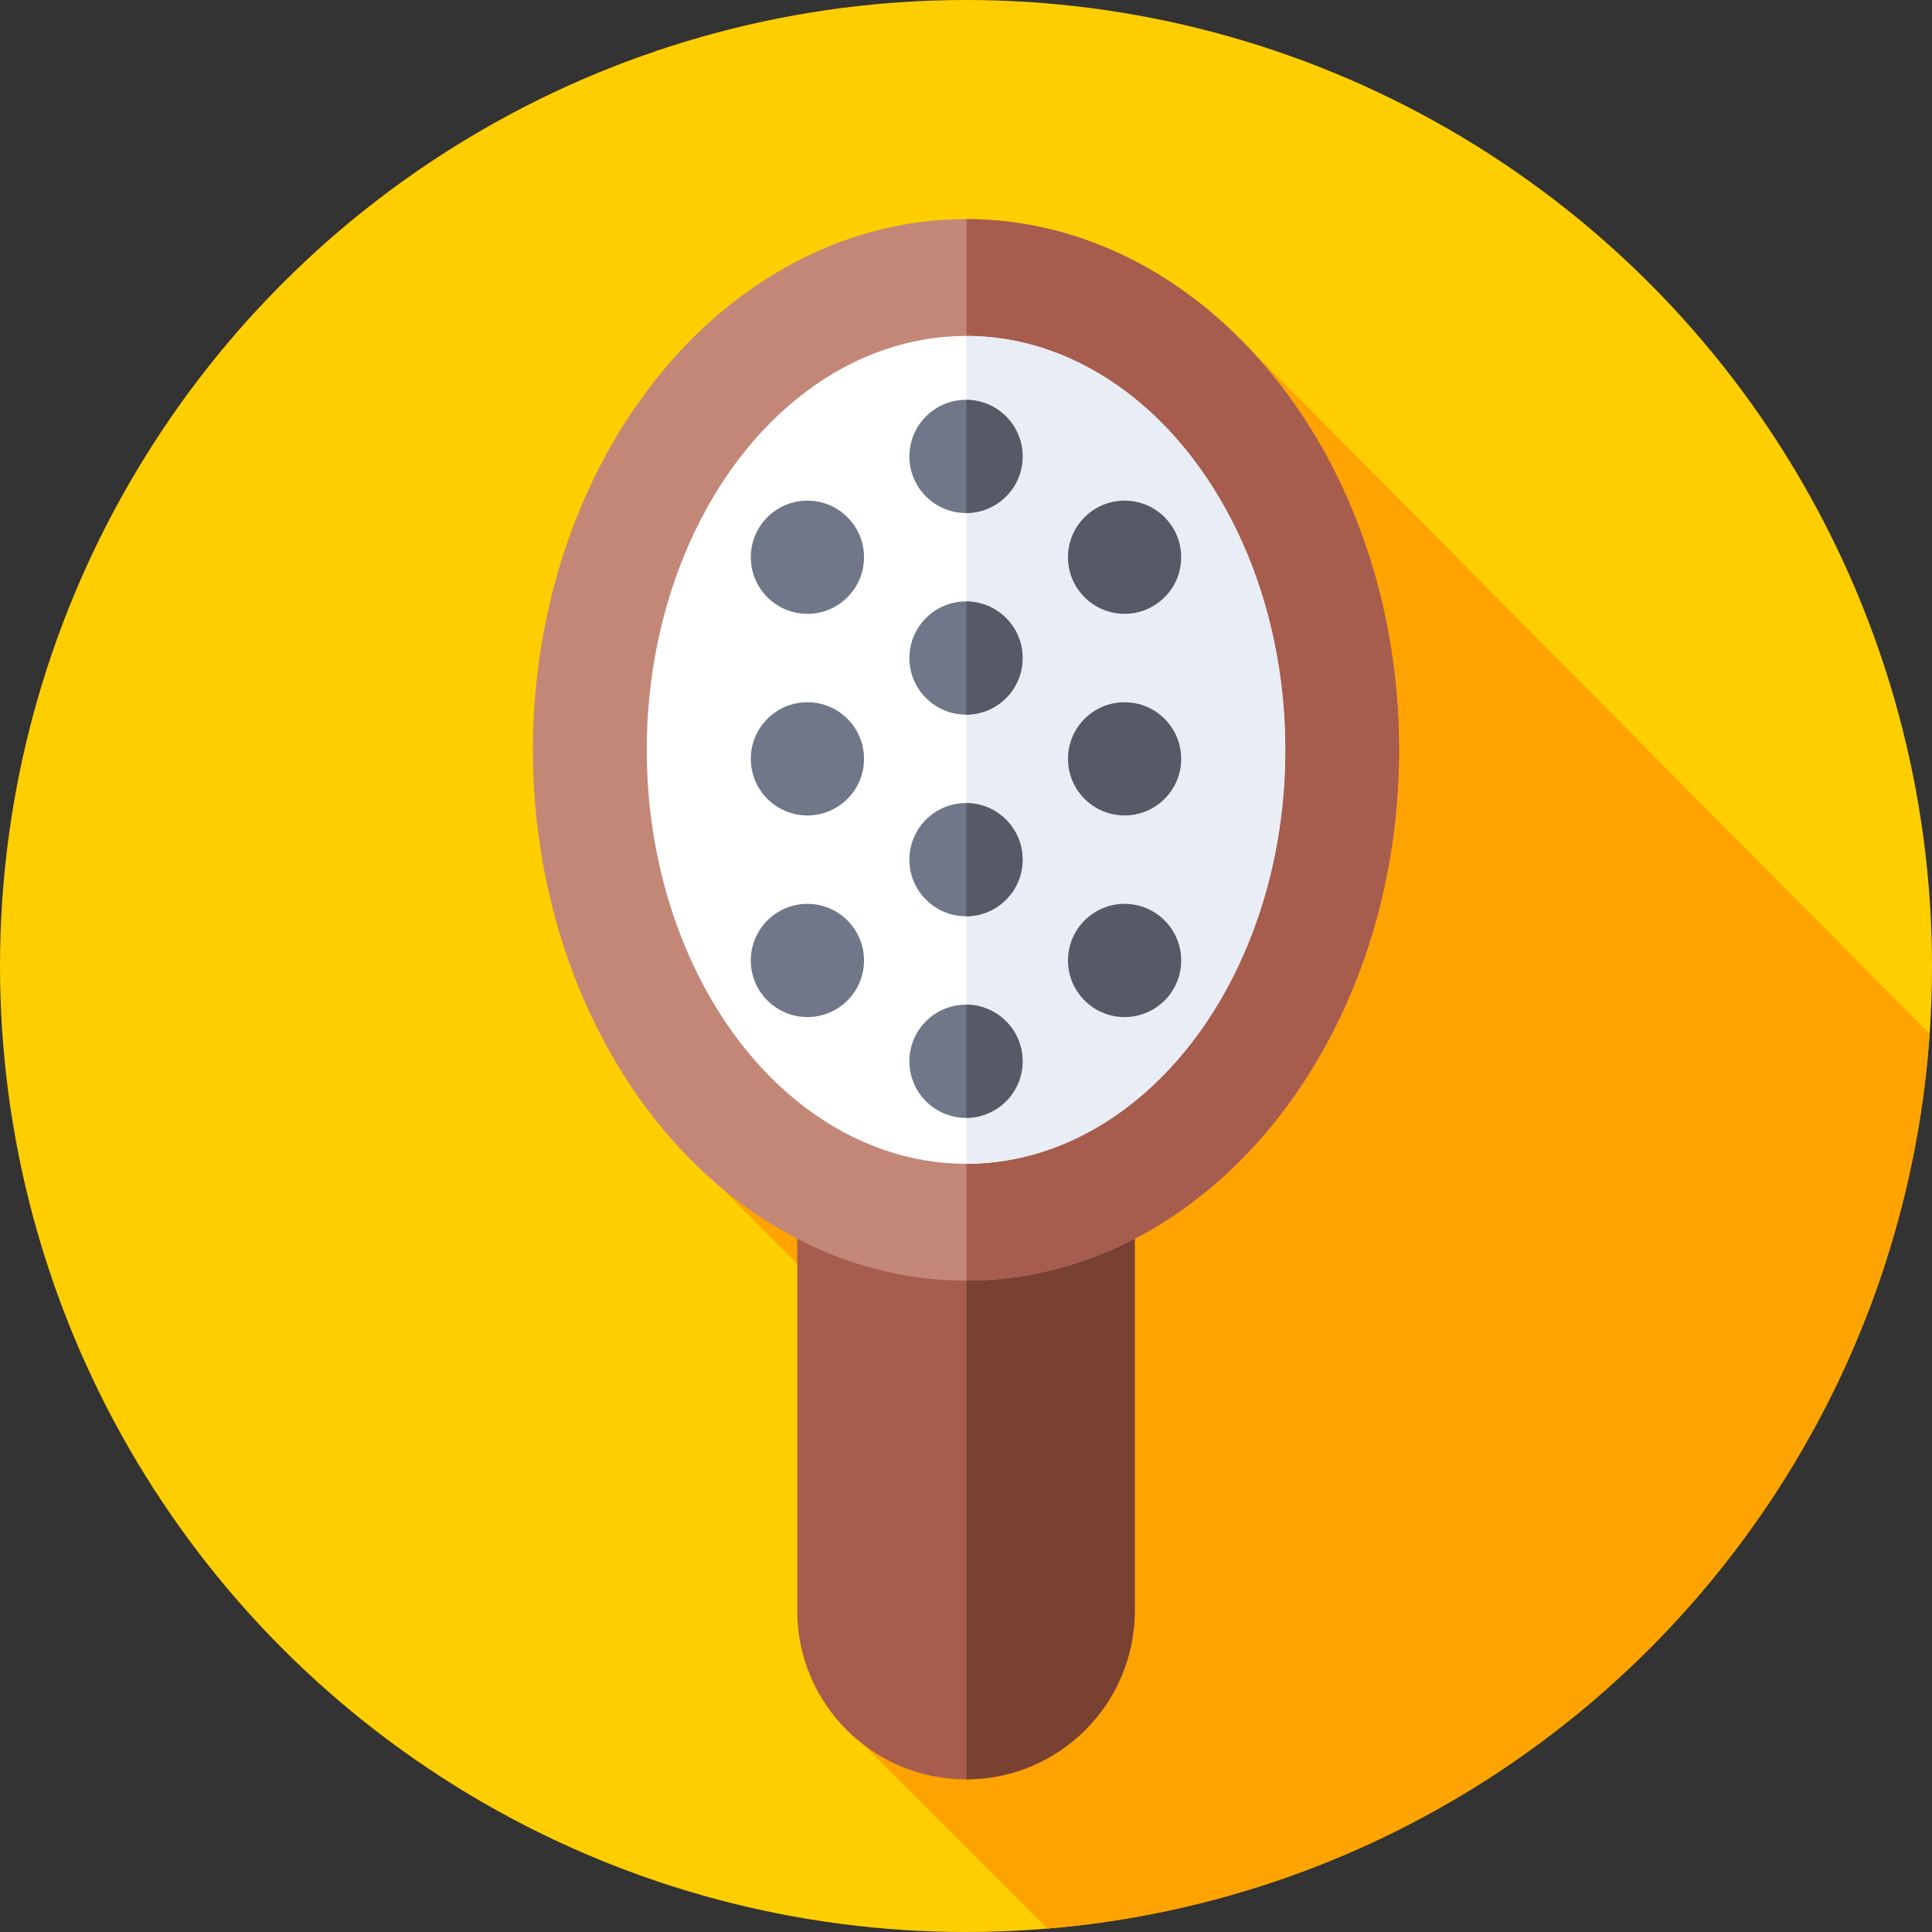 <svg xmlns="http://www.w3.org/2000/svg" height="80" viewBox="0 0 512 512" width="80"><rect x="0" y="0" width="512" height="512" fill="#333333" stroke="none"/><circle cx="256" cy="256" fill="#ffce00" r="256"/><path d="M277.616 511.1c125.346-10.48 225.022-111.269 233.762-237.103L327.338 88.532l-10.565-9.138-125.372 235.6 95.91 95.91-58.338 51.553z" fill="#ffa300"/><path d="M256 471.553c-24.7 0-44.724-20.023-44.724-44.724v-133.79h89.448v133.79c0 24.701-20.024 44.724-44.724 44.724z" fill="#a65d4e"/><path d="M256.121 293.039V471.55c24.645-.065 44.603-20.061 44.603-44.721v-133.79z" fill="#784132"/><ellipse cx="256" cy="198.723" fill="#c38778" rx="114.773" ry="140.656"/><path d="M370.773 198.723c0-77.633-51.321-140.574-114.653-140.654v281.309c63.332-.08 114.653-63.021 114.653-140.655z" fill="#a65d4e"/><ellipse cx="256" cy="198.723" fill="#fff" rx="84.608" ry="109.699"/><path d="M340.608 198.723c0-60.533-37.815-109.612-84.487-109.697V308.42c46.672-.084 84.487-49.164 84.487-109.697z" fill="#e9edf5"/><circle cx="256" cy="120.957" fill="#707789" r="15"/><path d="M271 120.957c0-8.244-6.651-14.928-14.88-14.994v29.988c8.229-.065 14.88-6.75 14.88-14.994z" fill="#555a66"/><circle cx="256" cy="227.817" fill="#707789" r="15"/><path d="M271 227.817c0-8.244-6.651-14.928-14.88-14.994v29.988c8.229-.066 14.88-6.751 14.88-14.994z" fill="#555a66"/><circle cx="256" cy="174.387" fill="#707789" r="15"/><path d="M271 174.387c0-8.244-6.651-14.928-14.88-14.994v29.988c8.229-.066 14.88-6.75 14.88-14.994z" fill="#555a66"/><circle cx="298.027" cy="147.672" fill="#555a66" r="15"/><circle cx="298.027" cy="254.532" fill="#555a66" r="15"/><circle cx="298.027" cy="201.102" fill="#555a66" r="15"/><circle cx="213.973" cy="147.672" fill="#707789" r="15"/><circle cx="213.973" cy="254.532" fill="#707789" r="15"/><circle cx="213.973" cy="201.102" fill="#707789" r="15"/><g><circle cx="256" cy="281.247" fill="#707789" r="15"/></g><g><path d="M271 281.247c0-8.244-6.651-14.928-14.88-14.994v29.988c8.229-.066 14.88-6.751 14.88-14.994z" fill="#555a66"/></g></svg>